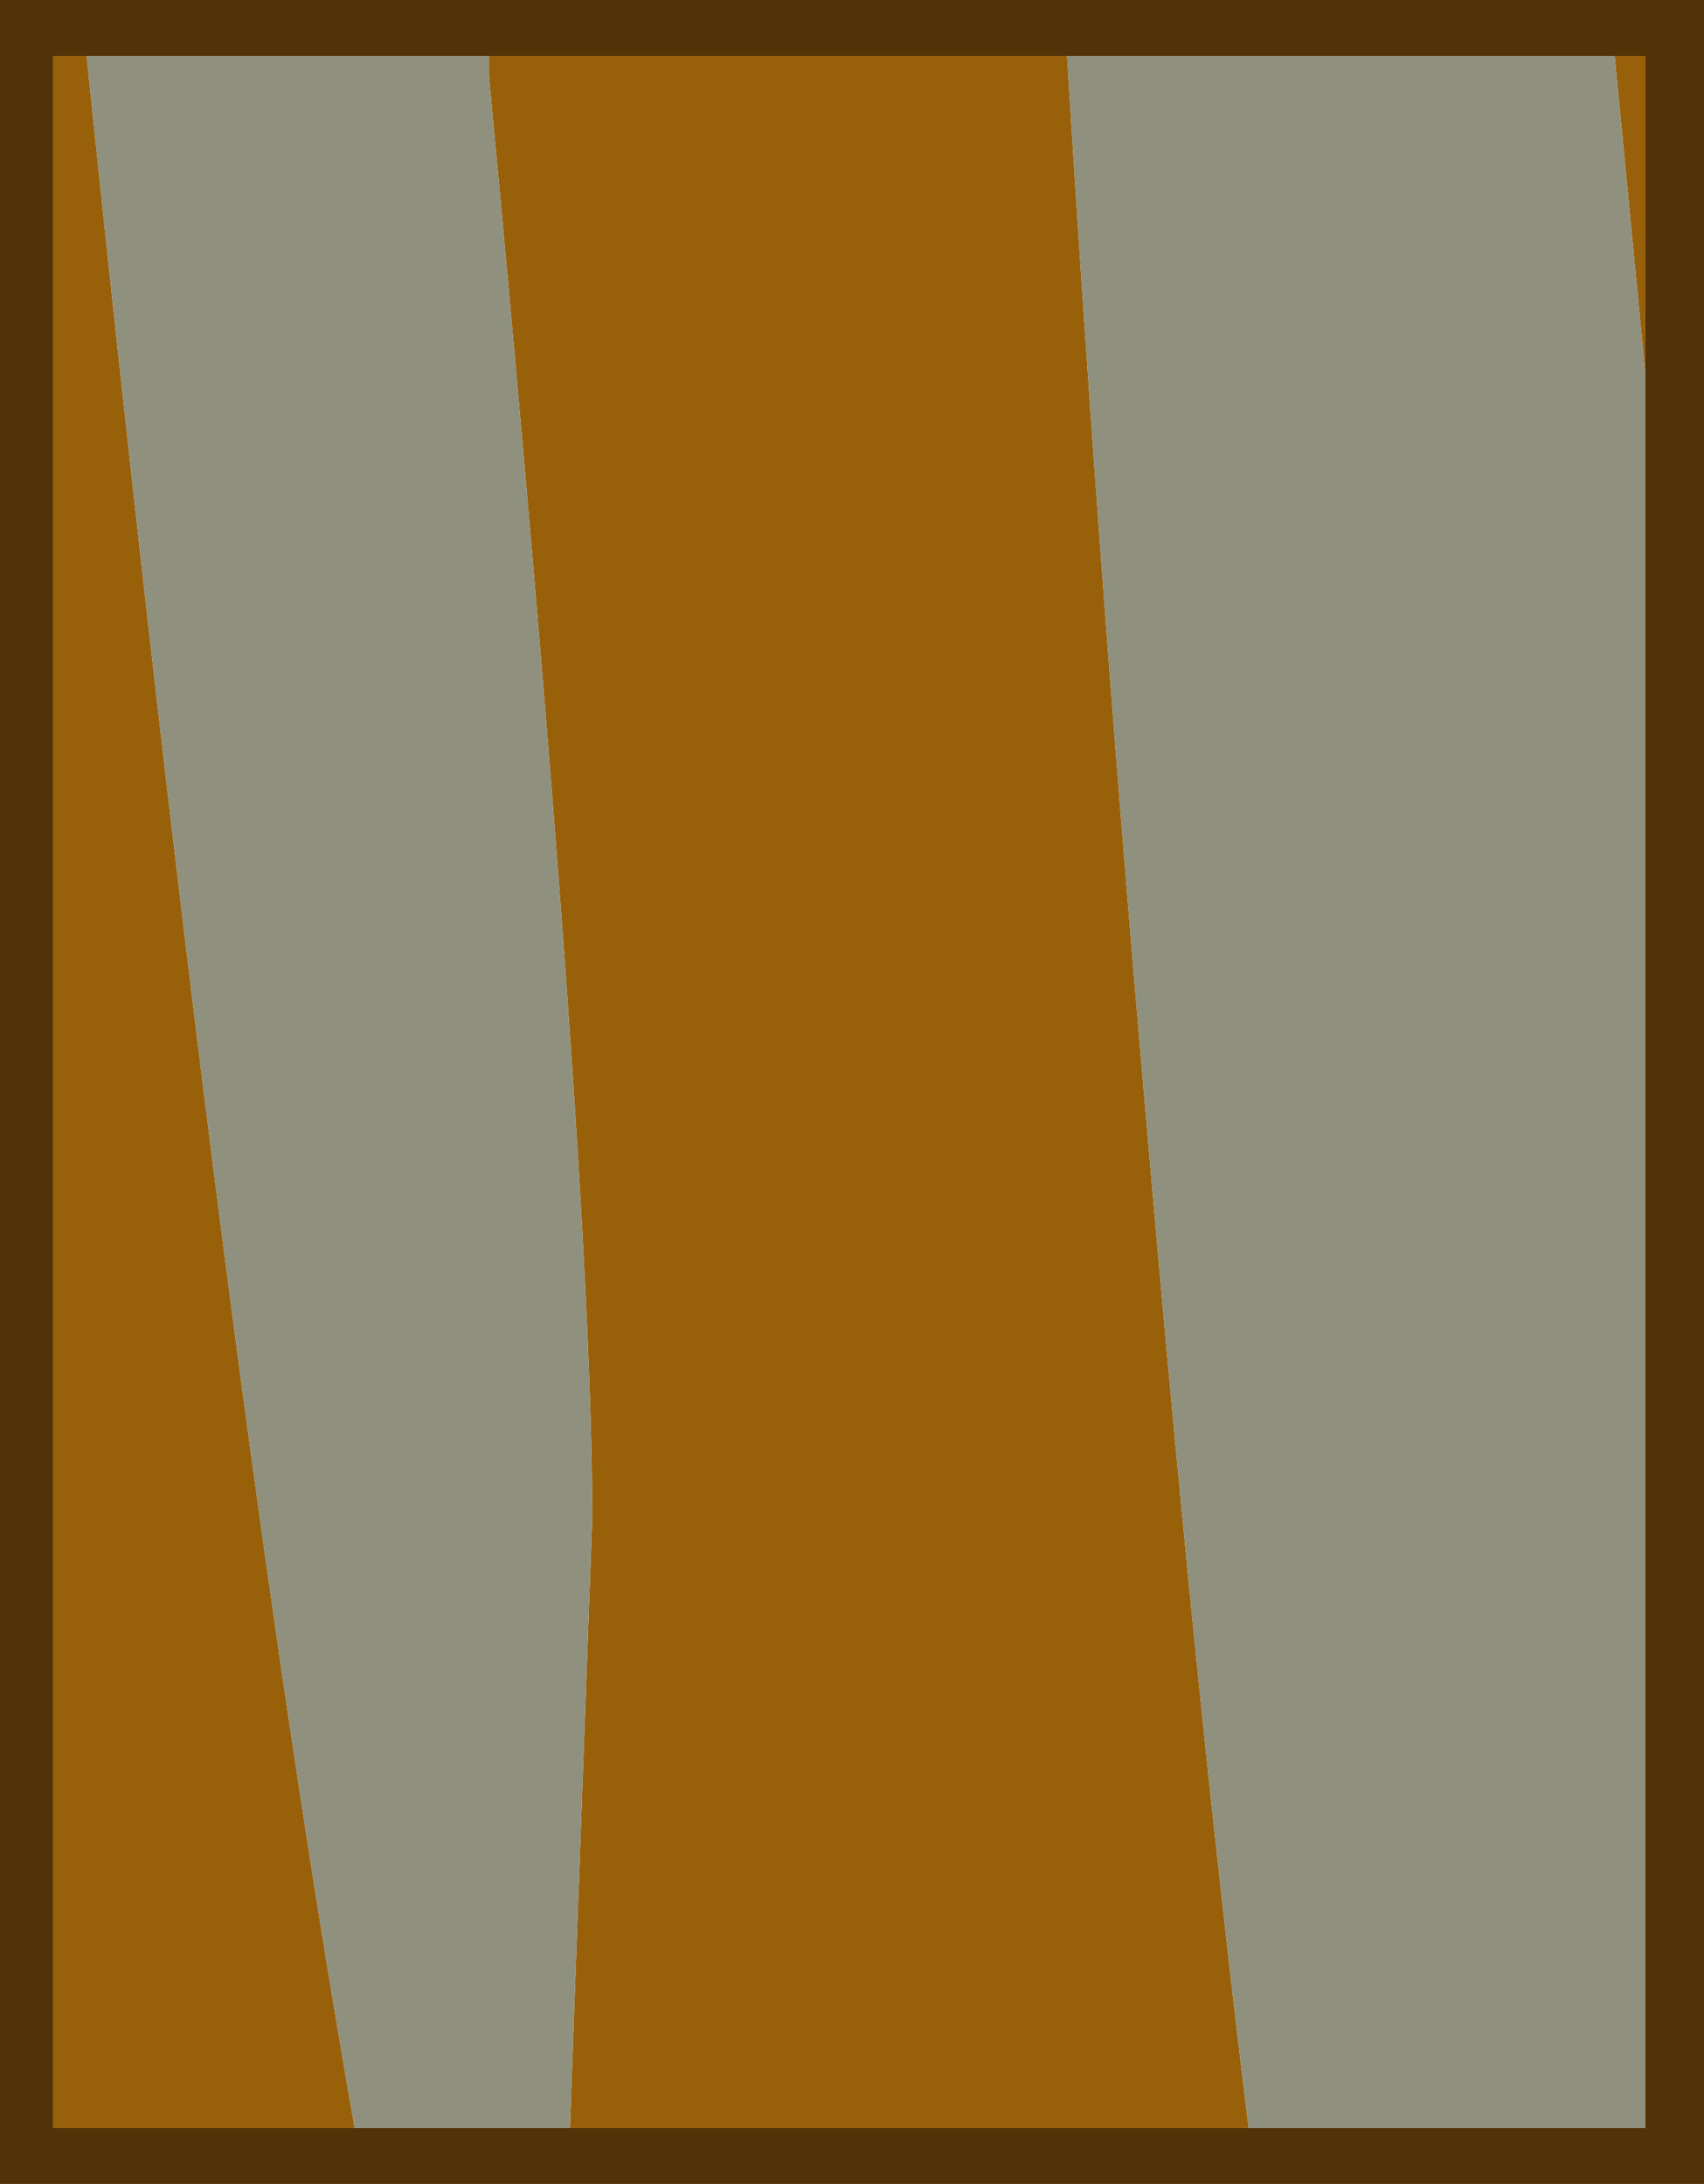 <?xml version="1.0" encoding="UTF-8" standalone="no"?>
<svg xmlns:ffdec="https://www.free-decompiler.com/flash" xmlns:xlink="http://www.w3.org/1999/xlink" ffdec:objectType="shape" height="39.1px" width="30.5px" xmlns="http://www.w3.org/2000/svg">
  <g transform="matrix(1.0, 0.0, 0.0, 1.0, 0.0, 39.1)">
    <path d="M28.9 -38.1 L29.45 -38.1 29.45 -32.4 28.9 -38.1 M22.35 -1.0 L10.2 -1.0 10.6 -11.9 Q10.6 -18.15 8.75 -37.75 L8.75 -38.1 19.1 -38.1 Q19.7 -28.3 20.6 -18.1 21.45 -8.3 22.35 -1.0 M6.35 -1.0 L0.95 -1.0 0.95 -38.1 1.55 -38.1 Q4.05 -14.0 6.35 -1.0" fill="#99600a" fill-rule="evenodd" stroke="none"/>
    <path d="M29.45 -32.4 L29.45 -38.1 28.9 -38.1 19.1 -38.1 8.75 -38.1 1.55 -38.1 0.95 -38.1 0.95 -1.0 6.35 -1.0 10.2 -1.0 22.35 -1.0 29.45 -1.0 29.45 -32.4 M0.0 -39.1 L30.5 -39.1 30.5 0.0 0.0 0.0 0.0 -39.1" fill="#513307" fill-rule="evenodd" stroke="none"/>
    <path d="M29.45 -32.4 L29.45 -1.0 22.35 -1.0 Q21.45 -8.3 20.6 -18.1 19.7 -28.3 19.1 -38.1 L28.9 -38.1 29.45 -32.4 M10.2 -1.0 L6.35 -1.0 Q4.05 -14.0 1.55 -38.1 L8.75 -38.1 8.75 -37.75 Q10.6 -18.15 10.6 -11.9 L10.2 -1.0" fill="#8f907e" fill-rule="evenodd" stroke="none"/>
  </g>
</svg>

